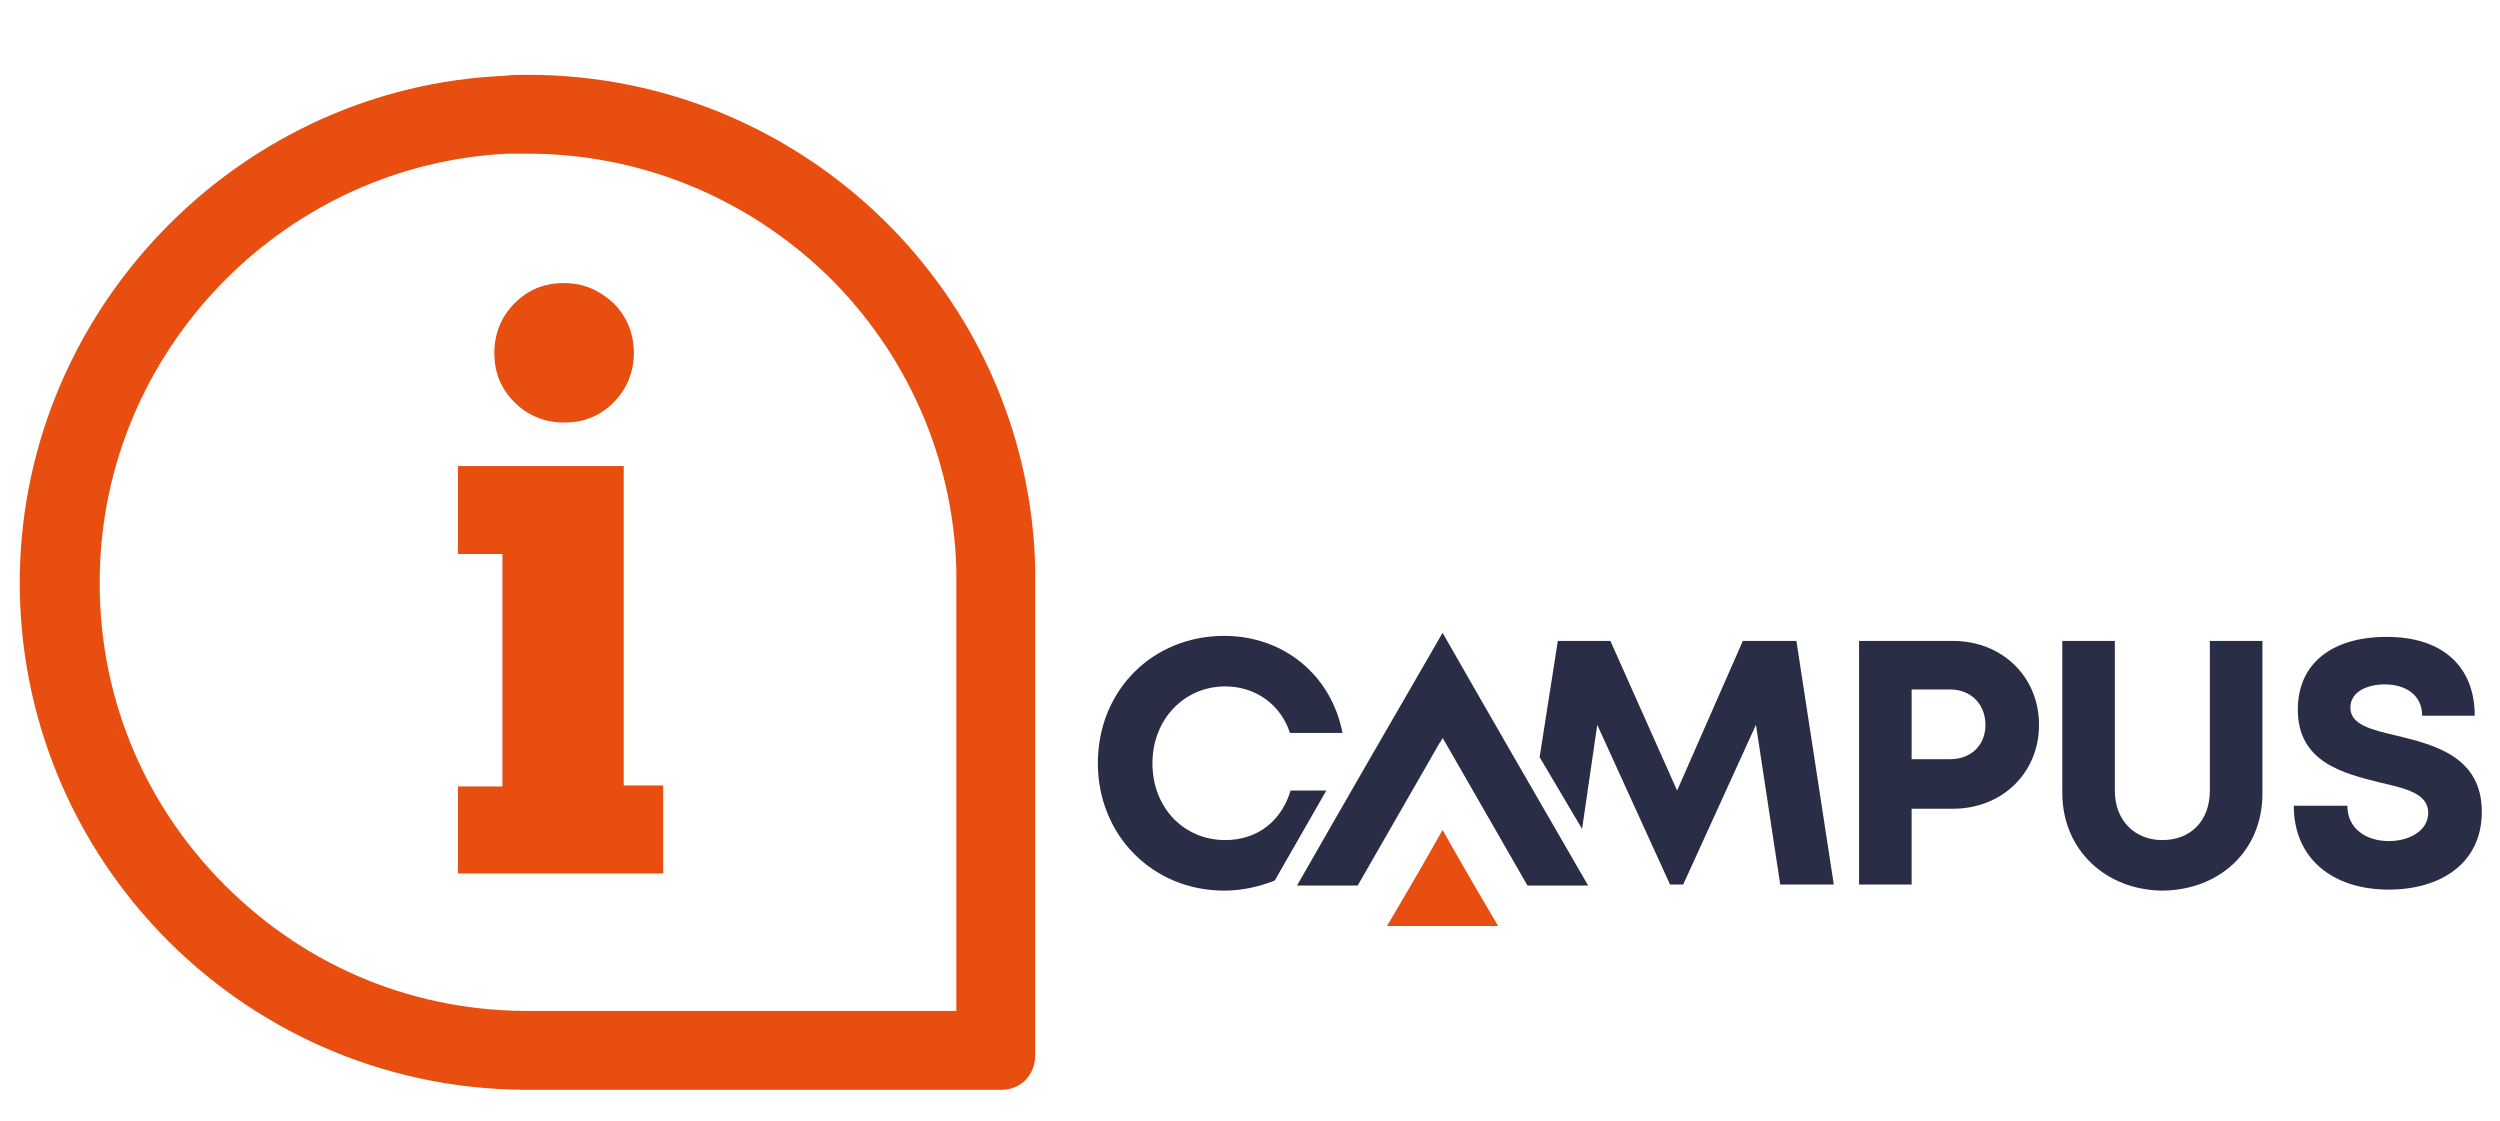 <?xml version="1.0" encoding="utf-8"?>
<!-- Generator: Adobe Illustrator 24.0.2, SVG Export Plug-In . SVG Version: 6.00 Build 0)  -->
<svg version="1.1" id="Calque_1" xmlns="http://www.w3.org/2000/svg" xmlns:xlink="http://www.w3.org/1999/xlink" x="0px" y="0px"
	 width="247.3px" height="110.9px" viewBox="0 0 247.3 110.9" style="enable-background:new 0 0 247.3 110.9;" xml:space="preserve"
	>
<style type="text/css">
	.st0{fill:#2A2D46;}
	.st1{fill:#E74E0F;}
</style>
<g id="New_Symbol_63">
</g>
<g id="New_Symbol_74">
</g>
<g>
	<g>
		<g>
			<path class="st0" d="M201.7,71.7c0,4.8-3.7,8.3-8.5,8.3h-4.1v7.5h-5.2V63.4h9.3C198,63.4,201.7,66.9,201.7,71.7z M196.4,71.7
				c0-2-1.4-3.5-3.5-3.5h-3.8v6.9h3.8C195,75.1,196.4,73.7,196.4,71.7z"/>
			<path class="st0" d="M204,78.4V63.4h5.2v14.8c0,3,2,4.9,4.7,4.9c2.8,0,4.7-1.9,4.7-4.9V63.4h5.2v15.1c0,5.7-4.3,9.6-10,9.6
				C208.3,88,204,84.1,204,78.4z"/>
			<path class="st0" d="M226.9,79.7h5.3c0,2.3,1.9,3.5,4.1,3.5c2,0,3.9-1,3.9-2.8c0-1.9-2.2-2.4-4.8-3c-3.6-0.9-8.1-2-8.1-7.2
				c0-4.6,3.4-7.2,8.8-7.2c5.6,0,8.7,3,8.7,7.8h-5.2c0-2.1-1.7-3.1-3.7-3.1c-1.7,0-3.4,0.7-3.4,2.3c0,1.7,2.1,2.2,4.7,2.8
				c3.7,0.9,8.3,2.1,8.3,7.5c0,5.2-4.2,7.7-9.2,7.7C230.7,88,226.9,84.9,226.9,79.7z"/>
		</g>
		<g>
			<g>
				<path class="st0" d="M127.7,78.1c-0.9,3.1-3.3,5-6.5,5c-4.1,0-7.2-3.2-7.2-7.6c0-4.3,3.1-7.6,7.2-7.6c3,0,5.5,1.8,6.4,4.6h5.2
					c-1.1-5.7-5.8-9.6-11.7-9.6c-7.1,0-12.5,5.4-12.5,12.6c0,7.1,5.4,12.6,12.5,12.6l0,0c1.8,0,3.5-0.4,5-1l5.1-8.9H127.7z"/>
				<polygon class="st0" points="177.7,63.4 172.4,63.4 165.9,78.2 159.3,63.4 154.1,63.4 152.3,74.9 156.5,82 158,71.7 165.2,87.5 
					166.5,87.5 173.7,71.7 176.1,87.5 181.4,87.5 				"/>
			</g>
			<g>
				<path class="st1" d="M142.7,82.1c1.8,3.2,3.6,6.3,5.5,9.5c-3.7,0-7.3,0-11,0C139.1,88.4,140.9,85.3,142.7,82.1z"/>
				<path class="st0" d="M142.7,62.6c4.8,8.4,9.6,16.7,14.4,25c-0.2,0-6,0-6,0c-2.6-4.5-5.5-9.6-8.1-14.1c-0.1-0.2-0.2-0.3-0.3-0.5
					c-0.1,0.2-0.2,0.4-0.3,0.5c-2.6,4.5-5.5,9.6-8.1,14.1c0,0-5.7,0-6,0C133.1,79.2,137.9,70.9,142.7,62.6z"/>
			</g>
		</g>
	</g>
	<path class="st1" d="M52.2,7.4l0,7.8c11.1,0,21.6,4.3,29.6,12c7.9,7.7,12.5,18.1,12.8,29.1l0,43.7l-42.8,0
		c-11.6-0.1-22.3-4.8-30.3-13.2c-8-8.4-12.1-19.4-11.6-31c0.9-21.8,18.6-39.6,40.4-40.6c0.7,0,1.3,0,2,0h0L52.2,7.4 M52.2,7.4
		c-0.8,0-1.6,0-2.3,0.1C24.1,8.6,3.1,29.7,2,55.5c-1.2,28.5,21.5,52.1,49.8,52.3l47.3,0h0c1.9,0,3.3-1.5,3.3-3.4l0-48.3
		C101.7,29.1,79.5,7.4,52.2,7.4L52.2,7.4z"/>
	<path class="st1" d="M45.3,86.5v-8.7h4.4v-23h-4.4v-8.7h16.4v31.6h3.9v8.7H45.3z M62.7,34.9c0,1.9-0.7,3.6-2,4.9
		c-1.4,1.4-3,2-4.9,2c-1.9,0-3.6-0.7-4.9-2c-1.4-1.4-2-3-2-4.9c0-1.9,0.7-3.6,2-4.9c1.4-1.4,3-2,4.9-2c1.9,0,3.5,0.7,4.9,2
		C62,31.3,62.7,33,62.7,34.9z"/>
</g>
</svg>
